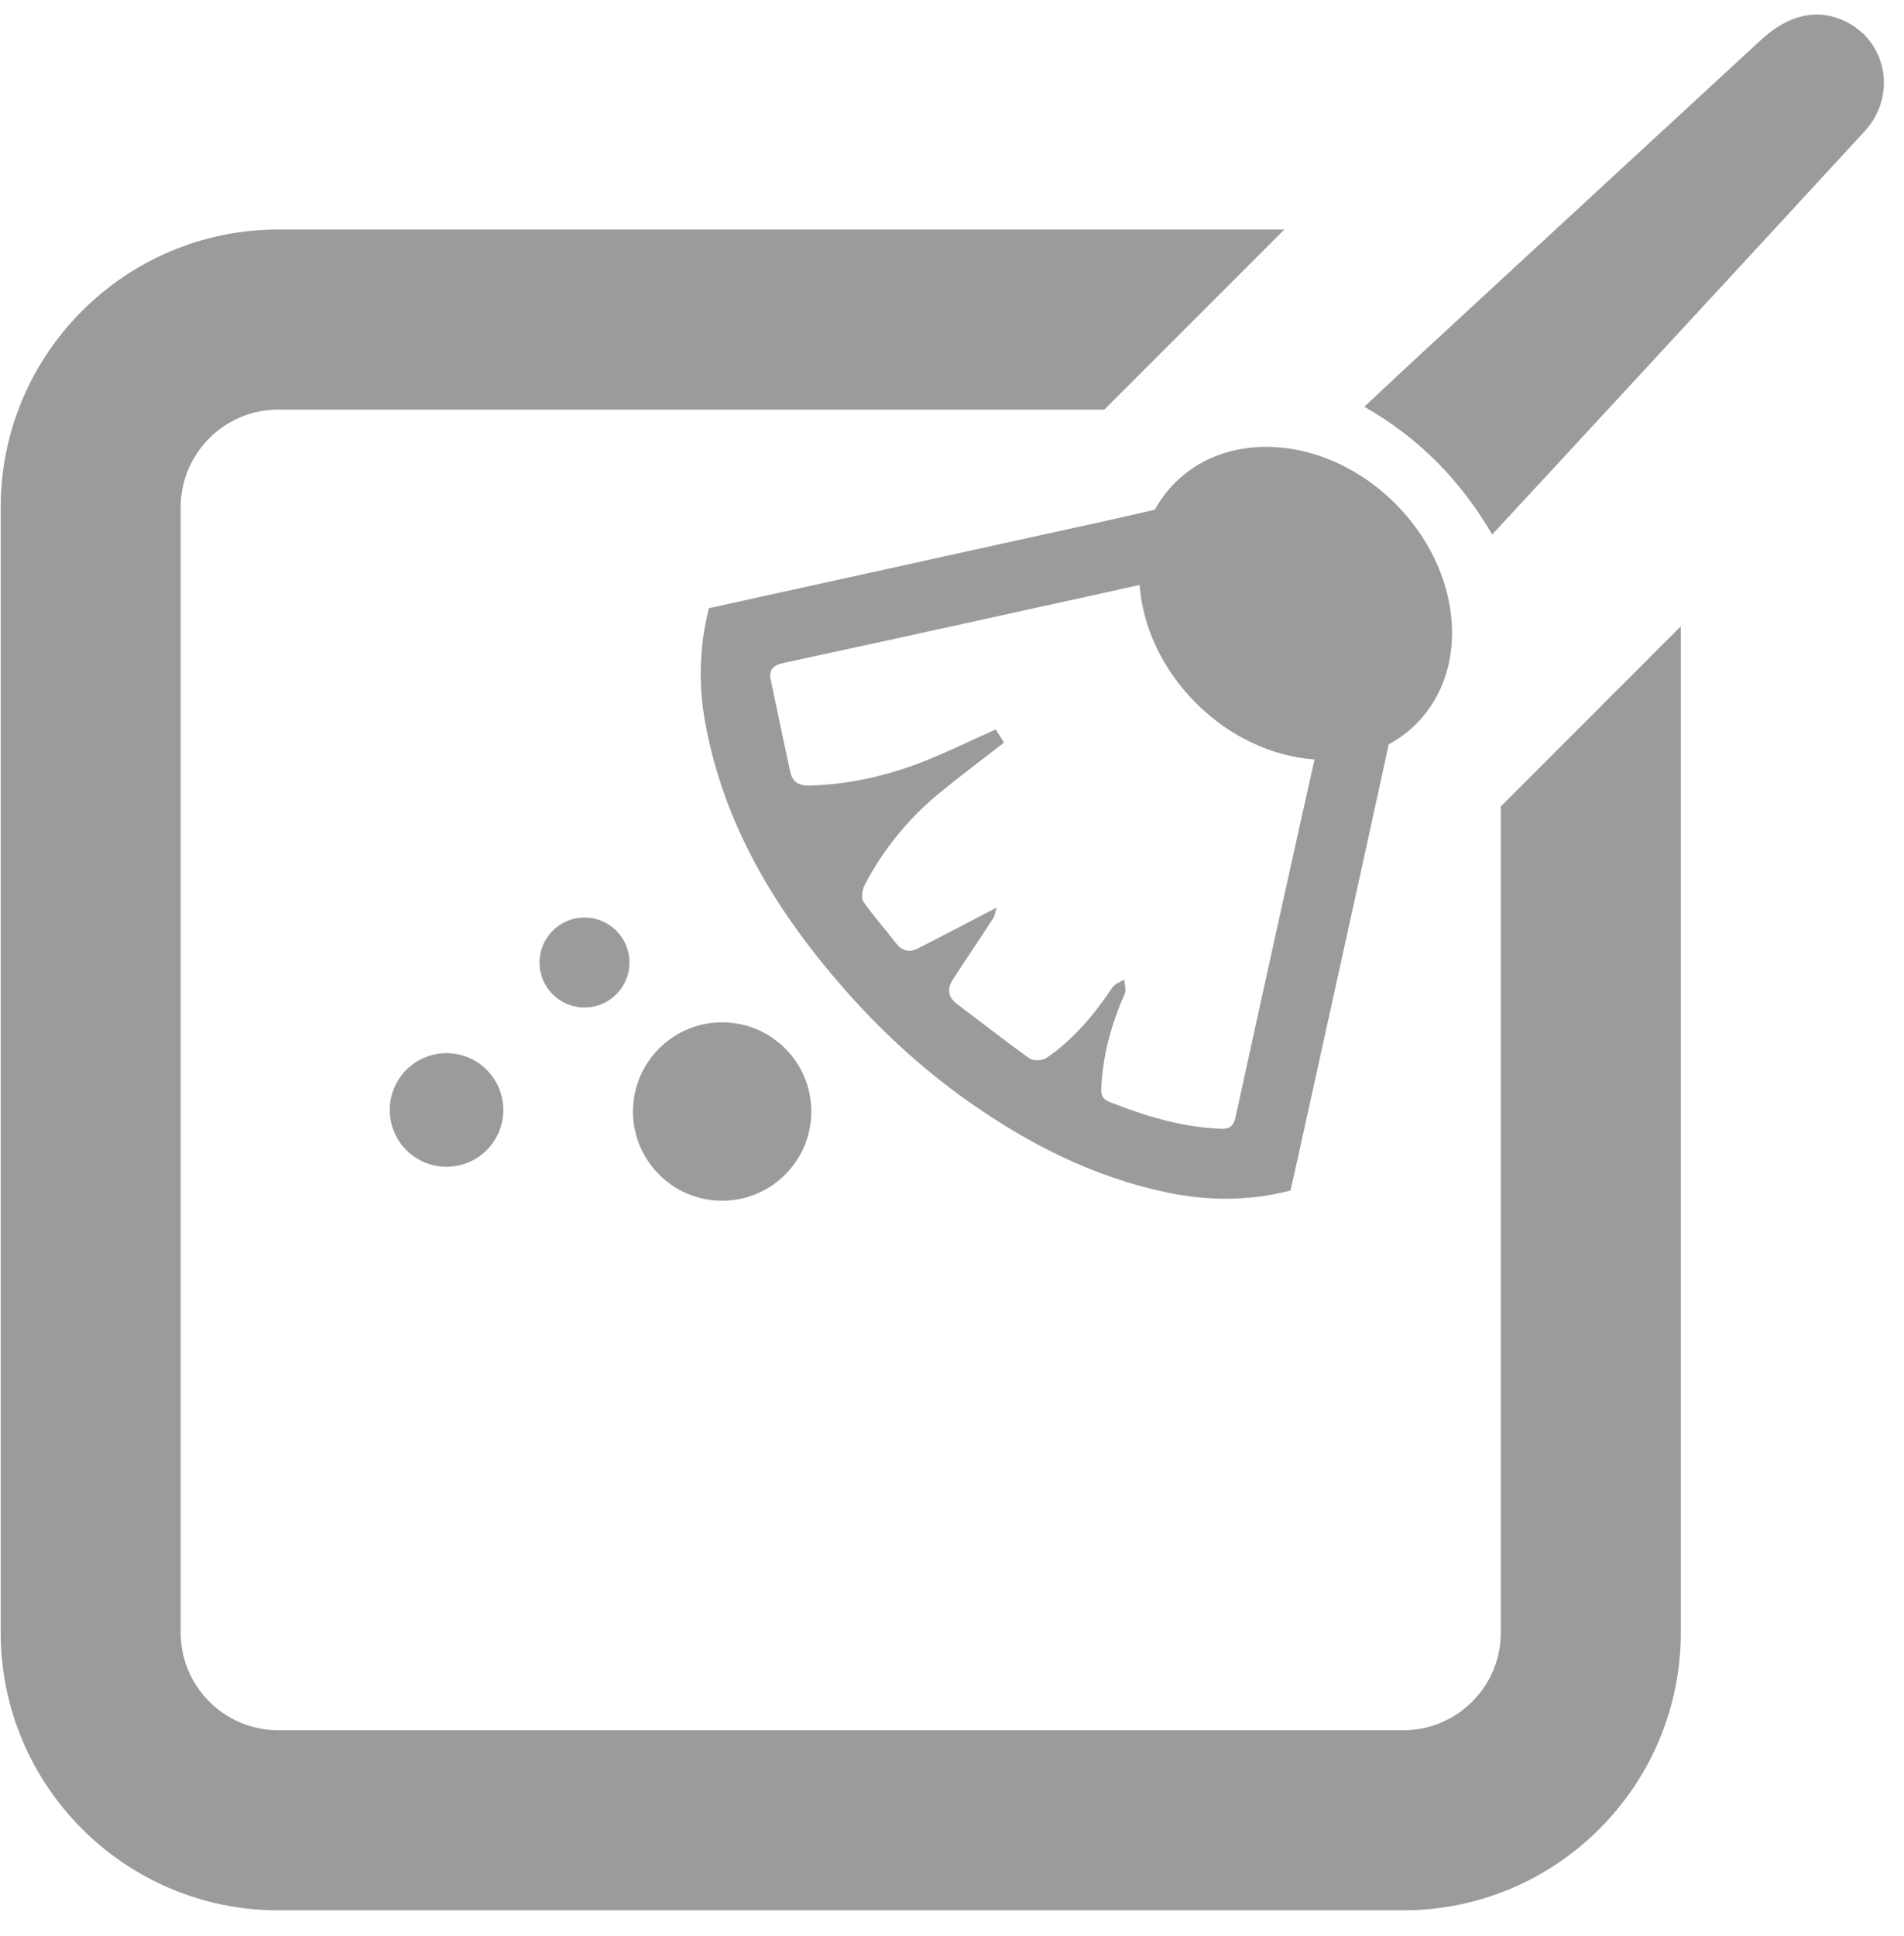 <?xml version="1.0" encoding="UTF-8" standalone="no"?>
<svg width="61px" height="62px" viewBox="0 0 61 62" version="1.1" xmlns="http://www.w3.org/2000/svg" xmlns:xlink="http://www.w3.org/1999/xlink" xmlns:sketch="http://www.bohemiancoding.com/sketch/ns">
    <!-- Generator: Sketch 3.3.3 (12081) - http://www.bohemiancoding.com/sketch -->
    <title>ico-createJobPost</title>
    <desc>Created with Sketch.</desc>
    <defs></defs>
    <g id="Page-1" stroke="none" stroke-width="1" fill="none" fill-rule="evenodd" sketch:type="MSPage">
        <g id="user-home-Populated" sketch:type="MSArtboardGroup" transform="translate(-700, -410)" fill="#9B9B9B">
            <g id="Properties---HOVER" sketch:type="MSLayerGroup" transform="translate(-3, 235)">
                <g id="Rectangle-283-+-Delete-icon-+-Create-Job-Post" transform="translate(386, 121)" sketch:type="MSShapeGroup">
                    <g id="Create-Job-Post" transform="translate(294, 54)">
                        <g id="ico-createJobPost" transform="translate(23, 0)">
                            <path d="M48.082,52.287 C48.082,54.009 46.681,55.411 44.958,55.411 L8.913,55.411 C7.191,55.411 5.789,54.009 5.789,52.287 L5.789,16.242 C5.789,14.52 7.191,13.118 8.913,13.118 L35.38,13.118 L41.147,7.351 L8.913,7.351 C4.011,7.351 0.022,11.339 0.022,16.242 L0.022,52.287 C0.022,57.19 4.011,61.178 8.913,61.178 L44.958,61.178 C49.861,61.178 53.849,57.19 53.849,52.287 L53.849,20.059 L48.082,25.826 L48.082,52.287" id="Fill-1"></path>
                            <path d="M23.136,32.74 C21.559,32.74 20.28,34.019 20.28,35.597 C20.28,37.174 21.559,38.453 23.136,38.453 C24.714,38.453 25.992,37.174 25.992,35.597 C25.992,34.019 24.714,32.74 23.136,32.74" id="Fill-2"></path>
                            <path d="M14.306,33.728 C13.301,33.728 12.487,34.542 12.487,35.547 C12.487,36.552 13.301,37.366 14.306,37.366 C15.311,37.366 16.125,36.552 16.125,35.547 C16.125,34.542 15.311,33.728 14.306,33.728" id="Fill-3"></path>
                            <path d="M18.726,29.384 C17.93,29.384 17.285,30.029 17.285,30.824 C17.285,31.62 17.93,32.265 18.726,32.265 C19.522,32.265 20.167,31.62 20.167,30.824 C20.167,30.029 19.522,29.384 18.726,29.384" id="Fill-4"></path>
                            <path d="M37.646,15.459 C37.385,15.719 37.171,16.01 37,16.324 C35.637,16.641 34.268,16.934 32.902,17.235 C29.514,17.98 26.127,18.726 22.712,19.478 C22.4,20.716 22.372,21.93 22.594,23.147 C23.192,26.421 24.85,29.155 26.998,31.616 C28.189,32.98 29.517,34.209 31.004,35.26 C32.942,36.629 35.02,37.689 37.358,38.183 C38.688,38.464 40.018,38.47 41.344,38.127 C41.381,37.967 41.417,37.821 41.449,37.674 C42.466,33.062 43.486,28.452 44.492,23.838 C44.811,23.666 45.107,23.449 45.371,23.184 C47.135,21.42 46.836,18.261 44.702,16.128 C42.569,13.995 39.41,13.695 37.646,15.459 L37.646,15.459 Z M39.591,35.748 C39.524,36.059 39.416,36.163 39.091,36.149 C37.85,36.098 36.691,35.741 35.548,35.291 C35.257,35.176 35.274,34.975 35.288,34.744 C35.351,33.723 35.62,32.757 36.035,31.824 C36.09,31.7 36.026,31.523 36.017,31.37 C35.89,31.452 35.719,31.505 35.641,31.62 C35.059,32.492 34.395,33.287 33.525,33.882 C33.395,33.97 33.103,33.98 32.981,33.893 C32.196,33.335 31.44,32.737 30.669,32.161 C30.369,31.937 30.336,31.668 30.524,31.377 C30.945,30.721 31.387,30.079 31.809,29.425 C31.88,29.315 31.895,29.169 31.927,29.067 C31.017,29.54 30.212,29.965 29.401,30.377 C29.123,30.518 28.889,30.446 28.692,30.19 C28.354,29.747 27.977,29.332 27.662,28.874 C27.583,28.759 27.623,28.497 27.699,28.35 C28.296,27.199 29.105,26.211 30.106,25.39 C30.767,24.847 31.454,24.336 32.164,23.784 C32.081,23.649 31.991,23.502 31.903,23.359 C31.148,23.699 30.433,24.045 29.699,24.343 C28.502,24.828 27.259,25.116 25.961,25.158 C25.598,25.17 25.387,25.055 25.312,24.698 C25.109,23.728 24.903,22.759 24.696,21.79 C24.619,21.43 24.782,21.3 25.127,21.226 C28.43,20.514 31.729,19.786 35.029,19.061 C35.523,18.952 36.017,18.843 36.511,18.732 C36.605,20.044 37.216,21.416 38.315,22.515 C39.419,23.619 40.796,24.23 42.114,24.321 C41.263,28.128 40.422,31.937 39.591,35.748 L39.591,35.748 Z" id="Fill-5"></path>
                            <path d="M59.132,0.69 C58.252,0.257 57.318,0.449 56.427,1.271 C52.768,4.642 49.114,8.018 45.459,11.393 C44.886,11.922 44.32,12.457 43.711,13.026 C45.468,14.03 46.791,15.382 47.807,17.117 C48.536,16.33 49.208,15.607 49.877,14.882 C53.164,11.325 56.455,7.771 59.735,4.208 C60.775,3.079 60.467,1.347 59.132,0.69" id="Fill-6"></path>
                        </g>
                    </g>
                </g>
            </g>
        </g>
    </g>
</svg>